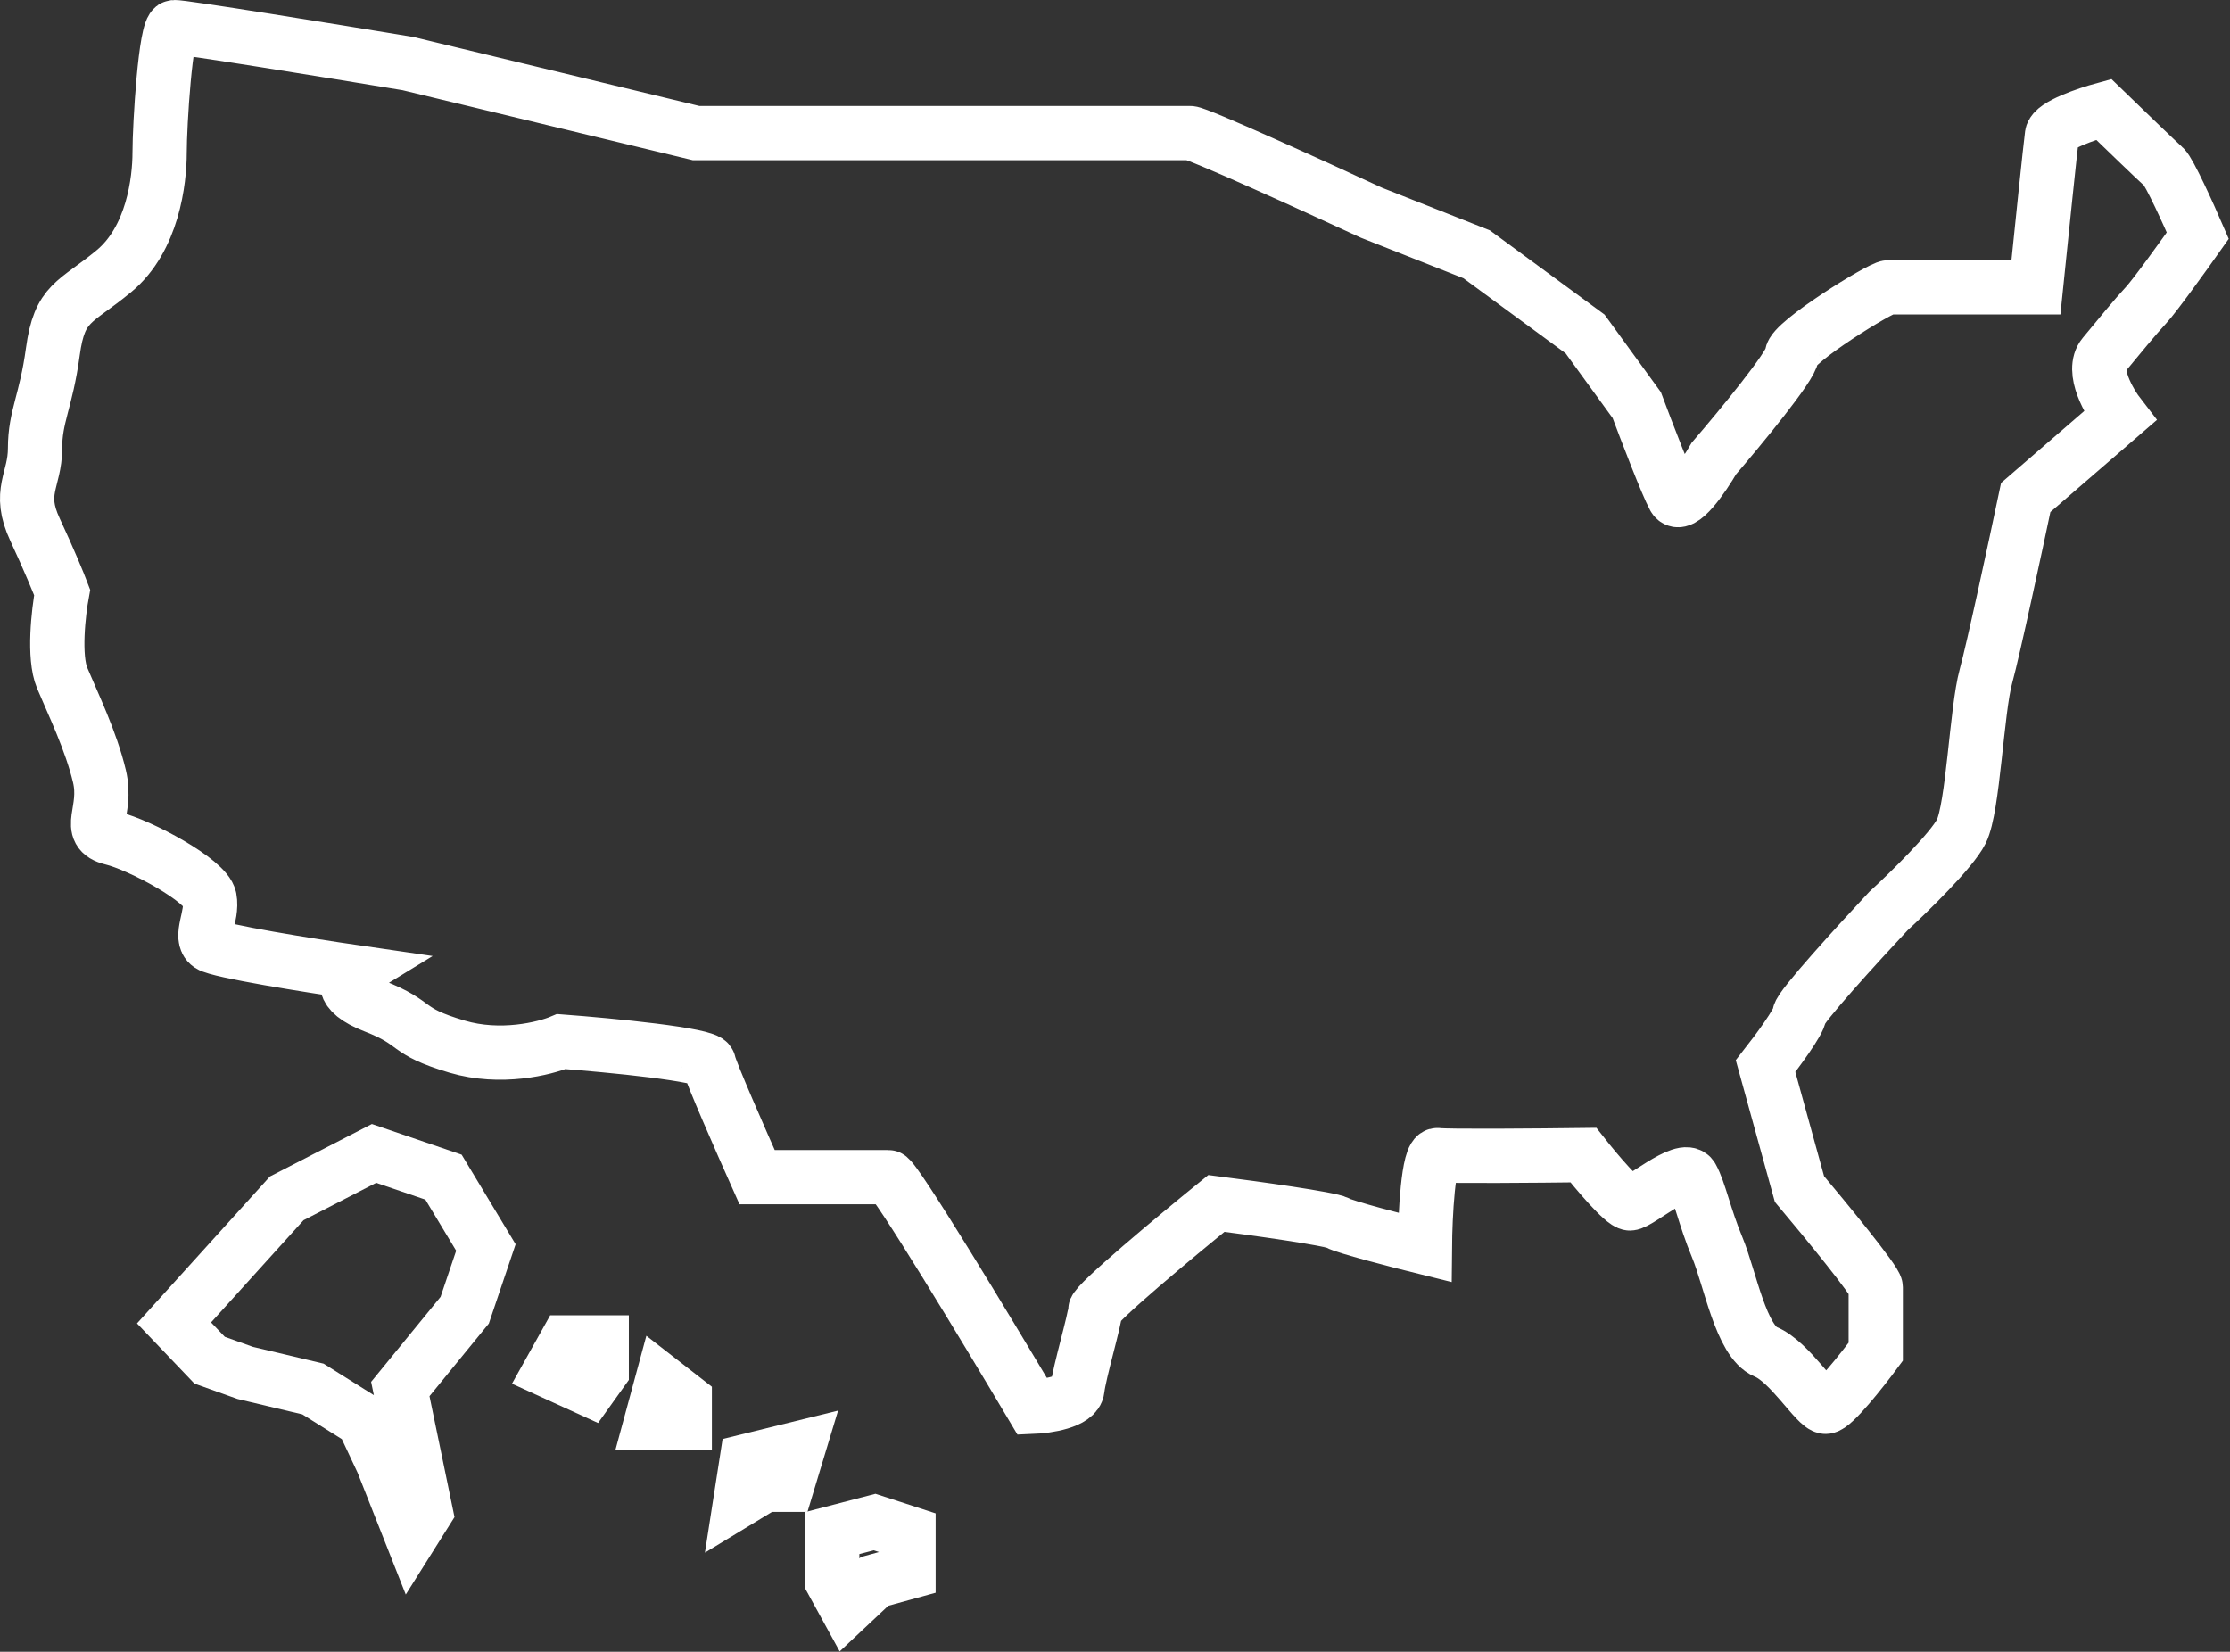 <svg width="1315" height="974" viewBox="0 0 1315 974" fill="none" xmlns="http://www.w3.org/2000/svg">
<rect x="0" y="0" width="1315" height="974" fill="#333333" stroke="none"/>
<path d="M102.622 780.098L123.611 802.086L144.6 809.582L184.579 819.077L214.064 837.567L225.558 862.054L242.549 905.031L251.044 891.538L236.052 819.077L274.032 772.602L286.526 735.622L261.539 694.144L220.56 680.152L169.087 706.638L102.622 780.098Z" stroke="white" stroke-width="32"/>
<path d="M333.834 791.592L324.339 808.583L347.327 819.077L354.824 808.583V791.592H333.834Z" stroke="white" stroke-width="32"/>
<path d="M390.305 815.071L383.808 839.058H403.798V825.566L390.305 815.071Z" stroke="white" stroke-width="32"/>
<path d="M436.781 884.034L440.279 861.546L470.763 854.05L464.267 875.539H450.774L436.781 884.034Z" stroke="white" stroke-width="32"/>
<path d="M490.753 932.508V904.024L515.74 897.527L535.729 904.024V927.011L515.74 932.508L499.248 948L490.753 932.508Z" stroke="white" stroke-width="32"/>
<path d="M417.957 626.68C417.158 621.883 359.654 616.353 331.003 614.187C321.174 618.352 295.121 624.781 269.535 617.186C237.551 607.691 247.546 603.693 220.56 593.198C198.971 584.803 203.902 576.374 209.066 573.209C182.746 569.378 128.808 560.816 123.611 557.218C117.114 552.72 125.61 540.227 123.611 529.732C121.612 519.238 82.632 498.249 66.141 494.251C49.649 490.254 63.642 478.76 58.645 457.771C53.647 436.782 43.153 415.294 36.656 399.802C31.459 387.409 34.49 360.99 36.656 349.329C34.824 344.498 29.06 330.339 20.664 312.349C10.17 289.861 20.664 283.365 20.664 264.375C20.664 245.385 27.161 236.89 31.159 207.405C35.157 177.921 44.152 178.921 67.14 159.931C90.128 140.941 94.126 106.46 94.126 89.968C94.126 73.477 97.624 16.508 102.622 16.008C106.619 15.608 196.239 30.167 240.55 37.496L410.461 78.475H701.81C706.207 78.475 774.938 109.791 808.754 125.449L870.722 149.936L934.688 196.911L965.172 238.888C970.836 254.047 983.163 286.163 987.161 293.359C991.159 300.555 1004.49 281.033 1010.65 270.372C1025.97 252.548 1056.62 215.401 1056.62 209.404C1056.62 201.908 1109.1 169.426 1113.59 169.426H1200.55C1203.38 141.774 1209.25 85.071 1210.04 79.474C1210.84 73.877 1230.7 67.147 1240.53 64.482C1251.02 74.643 1272.81 95.665 1276.01 98.464C1279.21 101.262 1290.67 126.615 1296 138.942C1288 150.269 1270.71 174.323 1265.52 179.92C1259.02 186.916 1250.02 197.91 1240.53 209.404C1232.93 218.599 1243.69 237.223 1250.02 245.385L1194.55 293.359C1188.56 321.844 1175.46 382.811 1171.07 398.803C1165.57 418.792 1163.57 476.261 1156.57 490.254C1150.98 501.448 1125.59 526.234 1113.59 537.228C1096.1 555.885 1061.12 594.198 1061.12 598.196C1061.12 602.194 1047.8 620.184 1041.13 628.679L1061.12 701.141C1076.11 718.964 1106.1 755.511 1106.1 759.109V797.089C1098.1 807.917 1081.01 829.572 1076.61 829.572C1071.12 829.572 1055.63 803.086 1041.13 797.089C1026.64 791.092 1020.14 753.612 1012.65 735.622C1005.15 717.632 1002.15 702.14 997.655 694.144C993.158 686.148 966.172 709.636 961.174 709.636C957.177 709.636 941.185 690.646 933.689 681.151C907.369 681.484 853.331 681.951 847.734 681.151C842.136 680.352 840.404 717.132 840.237 735.622C824.745 731.791 792.762 723.529 788.764 721.13C784.766 718.731 739.457 712.468 717.301 709.636C693.481 728.959 645.839 768.604 645.839 772.602C645.839 777.599 636.344 809.582 635.344 819.077C634.545 826.673 617.354 829.238 608.858 829.572C582.039 784.429 527.5 694.144 523.902 694.144H446.442C437.281 673.655 418.757 631.478 417.957 626.68Z" stroke="white" stroke-width="32"/>
</svg>
